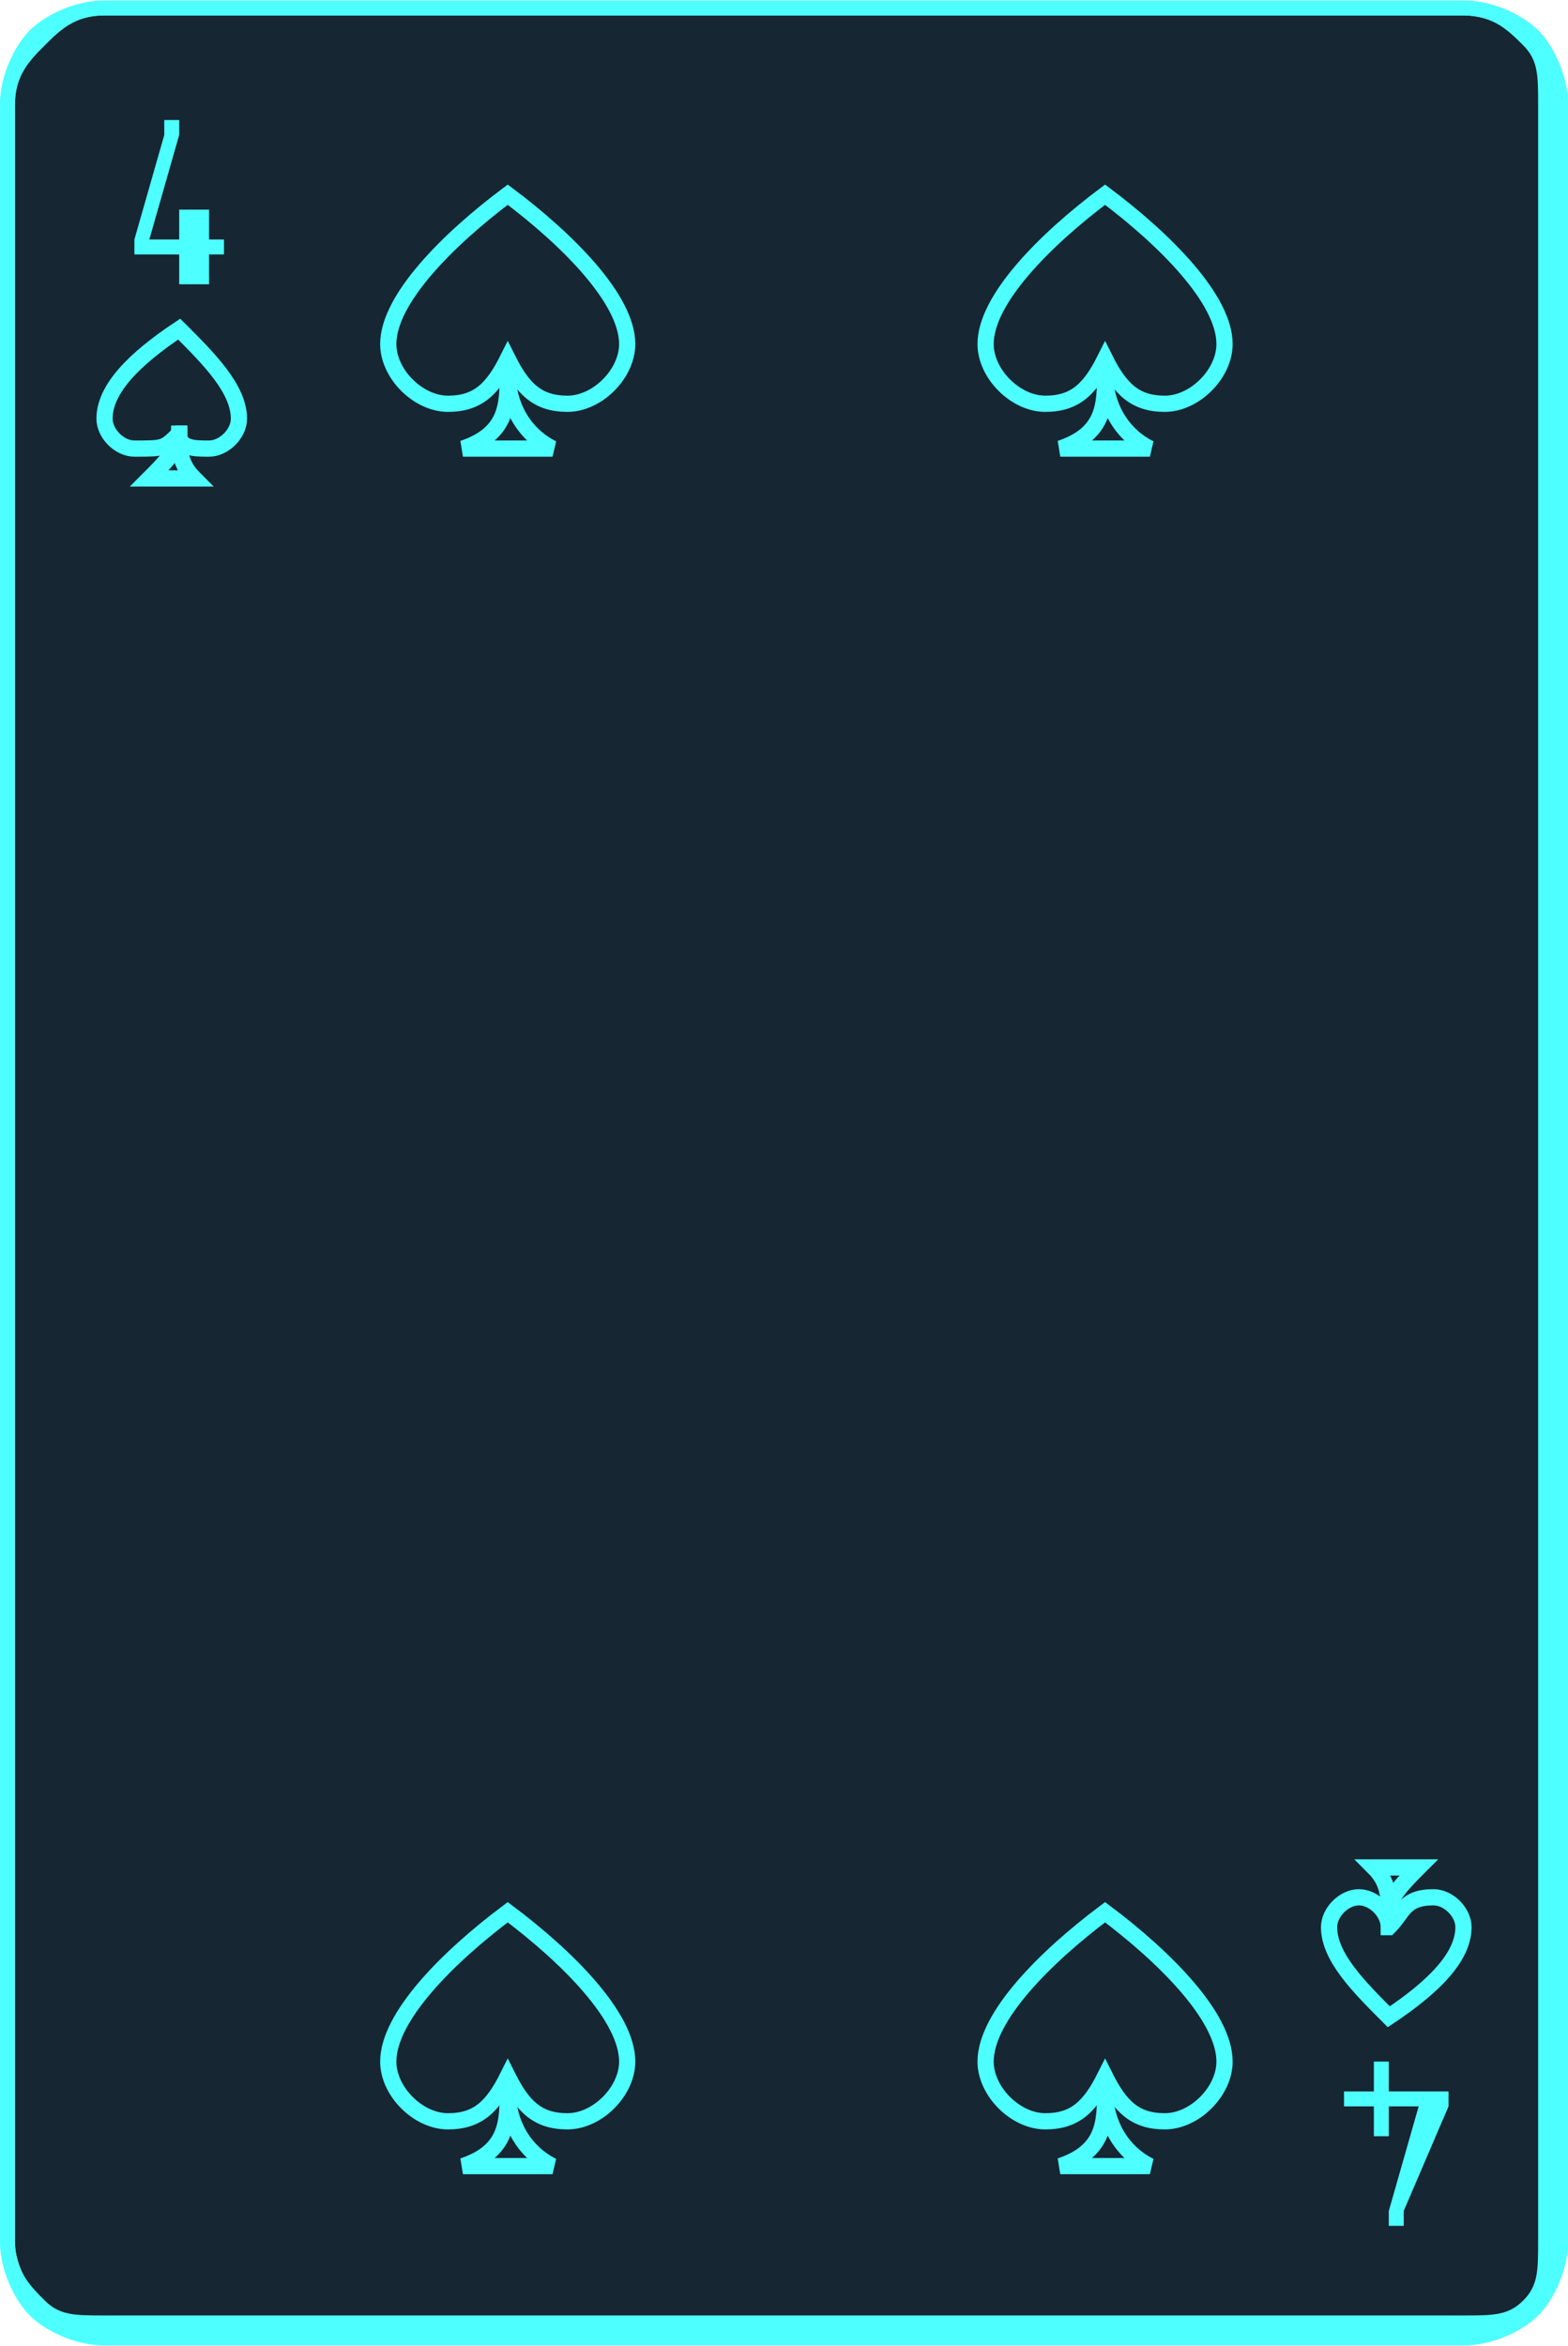 <?xml version="1.0" encoding="UTF-8"?>
<!DOCTYPE svg PUBLIC "-//W3C//DTD SVG 1.1//EN" "http://www.w3.org/Graphics/SVG/1.1/DTD/svg11.dtd">
<!-- Creator: CorelDRAW X7 -->
<svg xmlns="http://www.w3.org/2000/svg" xml:space="preserve" width="72.415mm" height="108.327mm" version="1.1" style="shape-rendering:geometricPrecision; text-rendering:geometricPrecision; image-rendering:optimizeQuality; fill-rule:evenodd; clip-rule:evenodd"
viewBox="0 0 105 157"
 xmlns:xlink="http://www.w3.org/1999/xlink">
 <defs>
  <style type="text/css">
   <![CDATA[
    .str1 {stroke:#4DFFFF;stroke-width:1.086}
    .str0 {stroke:#2B2A29;stroke-width:0.29}
    .fil2 {fill:none}
    .fil4 {fill:none;fill-rule:nonzero}
    .fil0 {fill:#162632}
    .fil1 {fill:#4DFFFF;fill-rule:nonzero}
    .fil3 {fill:#4DFFFF;fill-rule:nonzero}
   ]]>
  </style>
 </defs>
 <g id="Слой_x0020_1">
  <g id="_2867301406000">
   <g>
    <rect class="fil0" x="1" y="1" width="103" height="155" rx="6" ry="6"/>
    <path class="fil1" d="M7 0l91 0c2,0 4,1 5,2 1,1 2,3 2,5l0 143c0,2 -1,4 -2,5 -1,1 -3,2 -5,2l-91 0c-2,0 -4,-1 -5,-2 -1,-1 -2,-3 -2,-5l0 -143c0,-2 1,-4 2,-5 1,-1 3,-2 5,-2zm91 1l-91 0c-2,0 -3,1 -4,2 -1,1 -2,2 -2,4l0 143c0,2 1,3 2,4 1,1 2,1 4,1l91 0c2,0 3,0 4,-1 1,-1 1,-2 1,-4l0 -143c0,-2 0,-3 -1,-4 -1,-1 -2,-2 -4,-2z"/>
    <rect class="fil2 str0" x="42" y="67" width="20.914" height="23.132"/>
    <g>
     <path class="fil3" d="M9 17l0 3c0,0 0,0 -1,0 0,0 0,0 0,0 0,0 0,0 0,0 0,0 0,0 0,-1l0 0 3 -10c0,0 0,0 0,0 1,0 1,0 1,0l3 10 0 0c0,1 0,1 0,1 0,0 0,0 0,0 0,0 0,0 0,0 -1,0 -1,0 -1,0l-1 -3 -4 0zm4 -1l-2 -5 -1 5 3 0z"/>
     <path class="fil3" d="M95 140l1 -3c0,0 0,0 0,0 1,0 1,0 1,0 0,0 0,0 0,0 0,0 0,0 0,0l0 1 -3 10c0,0 0,0 -1,0 0,0 0,0 0,0l-3 -10 0 -1c0,0 0,0 0,0 0,0 0,0 0,0 0,0 0,0 0,0 0,0 1,0 1,0l0 3 4 0zm-3 1l1 5 2 -5 -3 0z"/>
    </g>
    <g>
     <path class="fil4 str1" d="M12 29c0,1 1,1 2,1 1,0 2,-1 2,-2 0,-2 -2,-4 -4,-6 -3,2 -5,4 -5,6 0,1 1,2 2,2 2,0 2,0 3,-1z"/>
     <path class="fil2 str1" d="M12 29c0,1 -1,2 -2,3l3 0c-1,-1 -1,-2 -1,-3 0,0 0,0 0,0z"/>
    </g>
    <g>
     <path class="fil4 str1" d="M93 129c1,-1 1,-2 3,-2 1,0 2,1 2,2 0,2 -2,4 -5,6 -2,-2 -4,-4 -4,-6 0,-1 1,-2 2,-2 1,0 2,1 2,2z"/>
     <path class="fil2 str1" d="M93 128c0,-1 0,-2 -1,-3l3 0c-1,1 -2,2 -2,3 0,0 0,0 0,0z"/>
    </g>
    <g>
     <path class="fil4 str1" d="M52 82c2,2 3,3 6,3 2,0 5,-2 5,-5 0,-4 -5,-8 -11,-13 -5,5 -10,9 -10,13 0,3 2,5 5,5 3,0 4,-1 5,-3z"/>
     <path class="fil2 str1" d="M52 83c1,2 0,5 -3,7l7 0c-3,-2 -4,-5 -4,-7 0,-1 0,-1 0,0z"/>
    </g>
    <rect class="fil0" x="1" y="1" width="103" height="155" rx="6" ry="6"/>
    <path class="fil1" d="M7 0l91 0c2,0 4,1 5,2 1,1 2,3 2,5l0 143c0,2 -1,4 -2,5 -1,1 -3,2 -5,2l-91 0c-2,0 -4,-1 -5,-2 -1,-1 -2,-3 -2,-5l0 -143c0,-2 1,-4 2,-5 1,-1 3,-2 5,-2zm91 1l-91 0c-2,0 -3,1 -4,2 -1,1 -2,2 -2,4l0 143c0,2 1,3 2,4 1,1 2,1 4,1l91 0c2,0 3,0 4,-1 1,-1 1,-2 1,-4l0 -143c0,-2 0,-3 -1,-4 -1,-1 -2,-2 -4,-2z"/>
    <g>
     <path class="fil3" d="M14 16l1 0c0,0 0,0 0,0 0,0 0,0 0,1 0,0 0,0 0,0 0,0 0,0 0,0l-1 0 0 2c0,0 -1,0 -1,0 0,0 0,0 0,0 0,0 0,0 0,0 -1,0 -1,0 -1,0l0 -2 -3 0c0,0 -1,0 -1,0l1 0 0 -1 2 -7c0,0 0,-1 0,-1l0 0c0,0 0,0 0,0 0,0 1,0 1,0 0,0 0,1 0,1l0 0 -2 7 2 0 0 -2c0,0 0,0 1,0 0,0 0,0 0,0 0,0 0,0 0,0 0,0 1,0 1,0l0 2z"/>
     <path class="fil3" d="M92 141l-2 0c0,0 0,0 0,0 0,0 0,0 0,0 0,-1 0,-1 0,-1 0,0 0,0 0,0l2 0 0 -2c0,0 0,0 0,0 0,0 0,0 0,0 0,0 0,0 1,0 0,0 0,0 0,0l0 2 3 0c0,0 1,0 1,0l0 1 0 0 -3 7c0,1 0,1 0,1l0 0c0,0 0,0 0,0 0,0 0,0 -1,0 0,0 0,0 0,-1l0 0 2 -7 -2 0 0 2c0,0 0,0 0,0 -1,0 -1,0 -1,0 0,0 0,0 0,0 0,0 0,0 0,0l0 -2z"/>
    </g>
    <g>
     <path class="fil4 str1" d="M12 29c0,1 1,1 2,1 1,0 2,-1 2,-2 0,-2 -2,-4 -4,-6 -3,2 -5,4 -5,6 0,1 1,2 2,2 2,0 2,0 3,-1z"/>
     <path class="fil2 str1" d="M12 29c0,1 -1,2 -2,3l3 0c-1,-1 -1,-2 -1,-3 0,0 0,0 0,0z"/>
    </g>
    <g>
     <path class="fil4 str1" d="M93 129c1,-1 1,-2 3,-2 1,0 2,1 2,2 0,2 -2,4 -5,6 -2,-2 -4,-4 -4,-6 0,-1 1,-2 2,-2 1,0 2,1 2,2z"/>
     <path class="fil2 str1" d="M93 128c0,-1 0,-2 -1,-3l3 0c-1,1 -2,2 -2,3 0,0 0,0 0,0z"/>
    </g>
   </g>
   <g>
    <path class="fil4 str1" d="M34 24c1,2 2,3 4,3 2,0 4,-2 4,-4 0,-3 -4,-7 -8,-10 -4,3 -8,7 -8,10 0,2 2,4 4,4 2,0 3,-1 4,-3z"/>
    <path class="fil2 str1" d="M34 25c0,2 0,4 -3,5l6 0c-2,-1 -3,-3 -3,-5 0,-1 0,-1 0,0z"/>
   </g>
   <g>
    <path class="fil4 str1" d="M34 139c1,2 2,3 4,3 2,0 4,-2 4,-4 0,-3 -4,-7 -8,-10 -4,3 -8,7 -8,10 0,2 2,4 4,4 2,0 3,-1 4,-3z"/>
    <path class="fil2 str1" d="M34 140c0,2 0,4 -3,5l6 0c-2,-1 -3,-3 -3,-5 0,-1 0,-1 0,0z"/>
   </g>
   <g>
    <path class="fil4 str1" d="M74 24c1,2 2,3 4,3 2,0 4,-2 4,-4 0,-3 -4,-7 -8,-10 -4,3 -8,7 -8,10 0,2 2,4 4,4 2,0 3,-1 4,-3z"/>
    <path class="fil2 str1" d="M74 25c0,2 0,4 -3,5l6 0c-2,-1 -3,-3 -3,-5 0,-1 0,-1 0,0z"/>
   </g>
   <g>
    <path class="fil4 str1" d="M74 139c1,2 2,3 4,3 2,0 4,-2 4,-4 0,-3 -4,-7 -8,-10 -4,3 -8,7 -8,10 0,2 2,4 4,4 2,0 3,-1 4,-3z"/>
    <path class="fil2 str1" d="M74 140c0,2 0,4 -3,5l6 0c-2,-1 -3,-3 -3,-5 0,-1 0,-1 0,0z"/>
   </g>
  </g>
 </g>
</svg>
